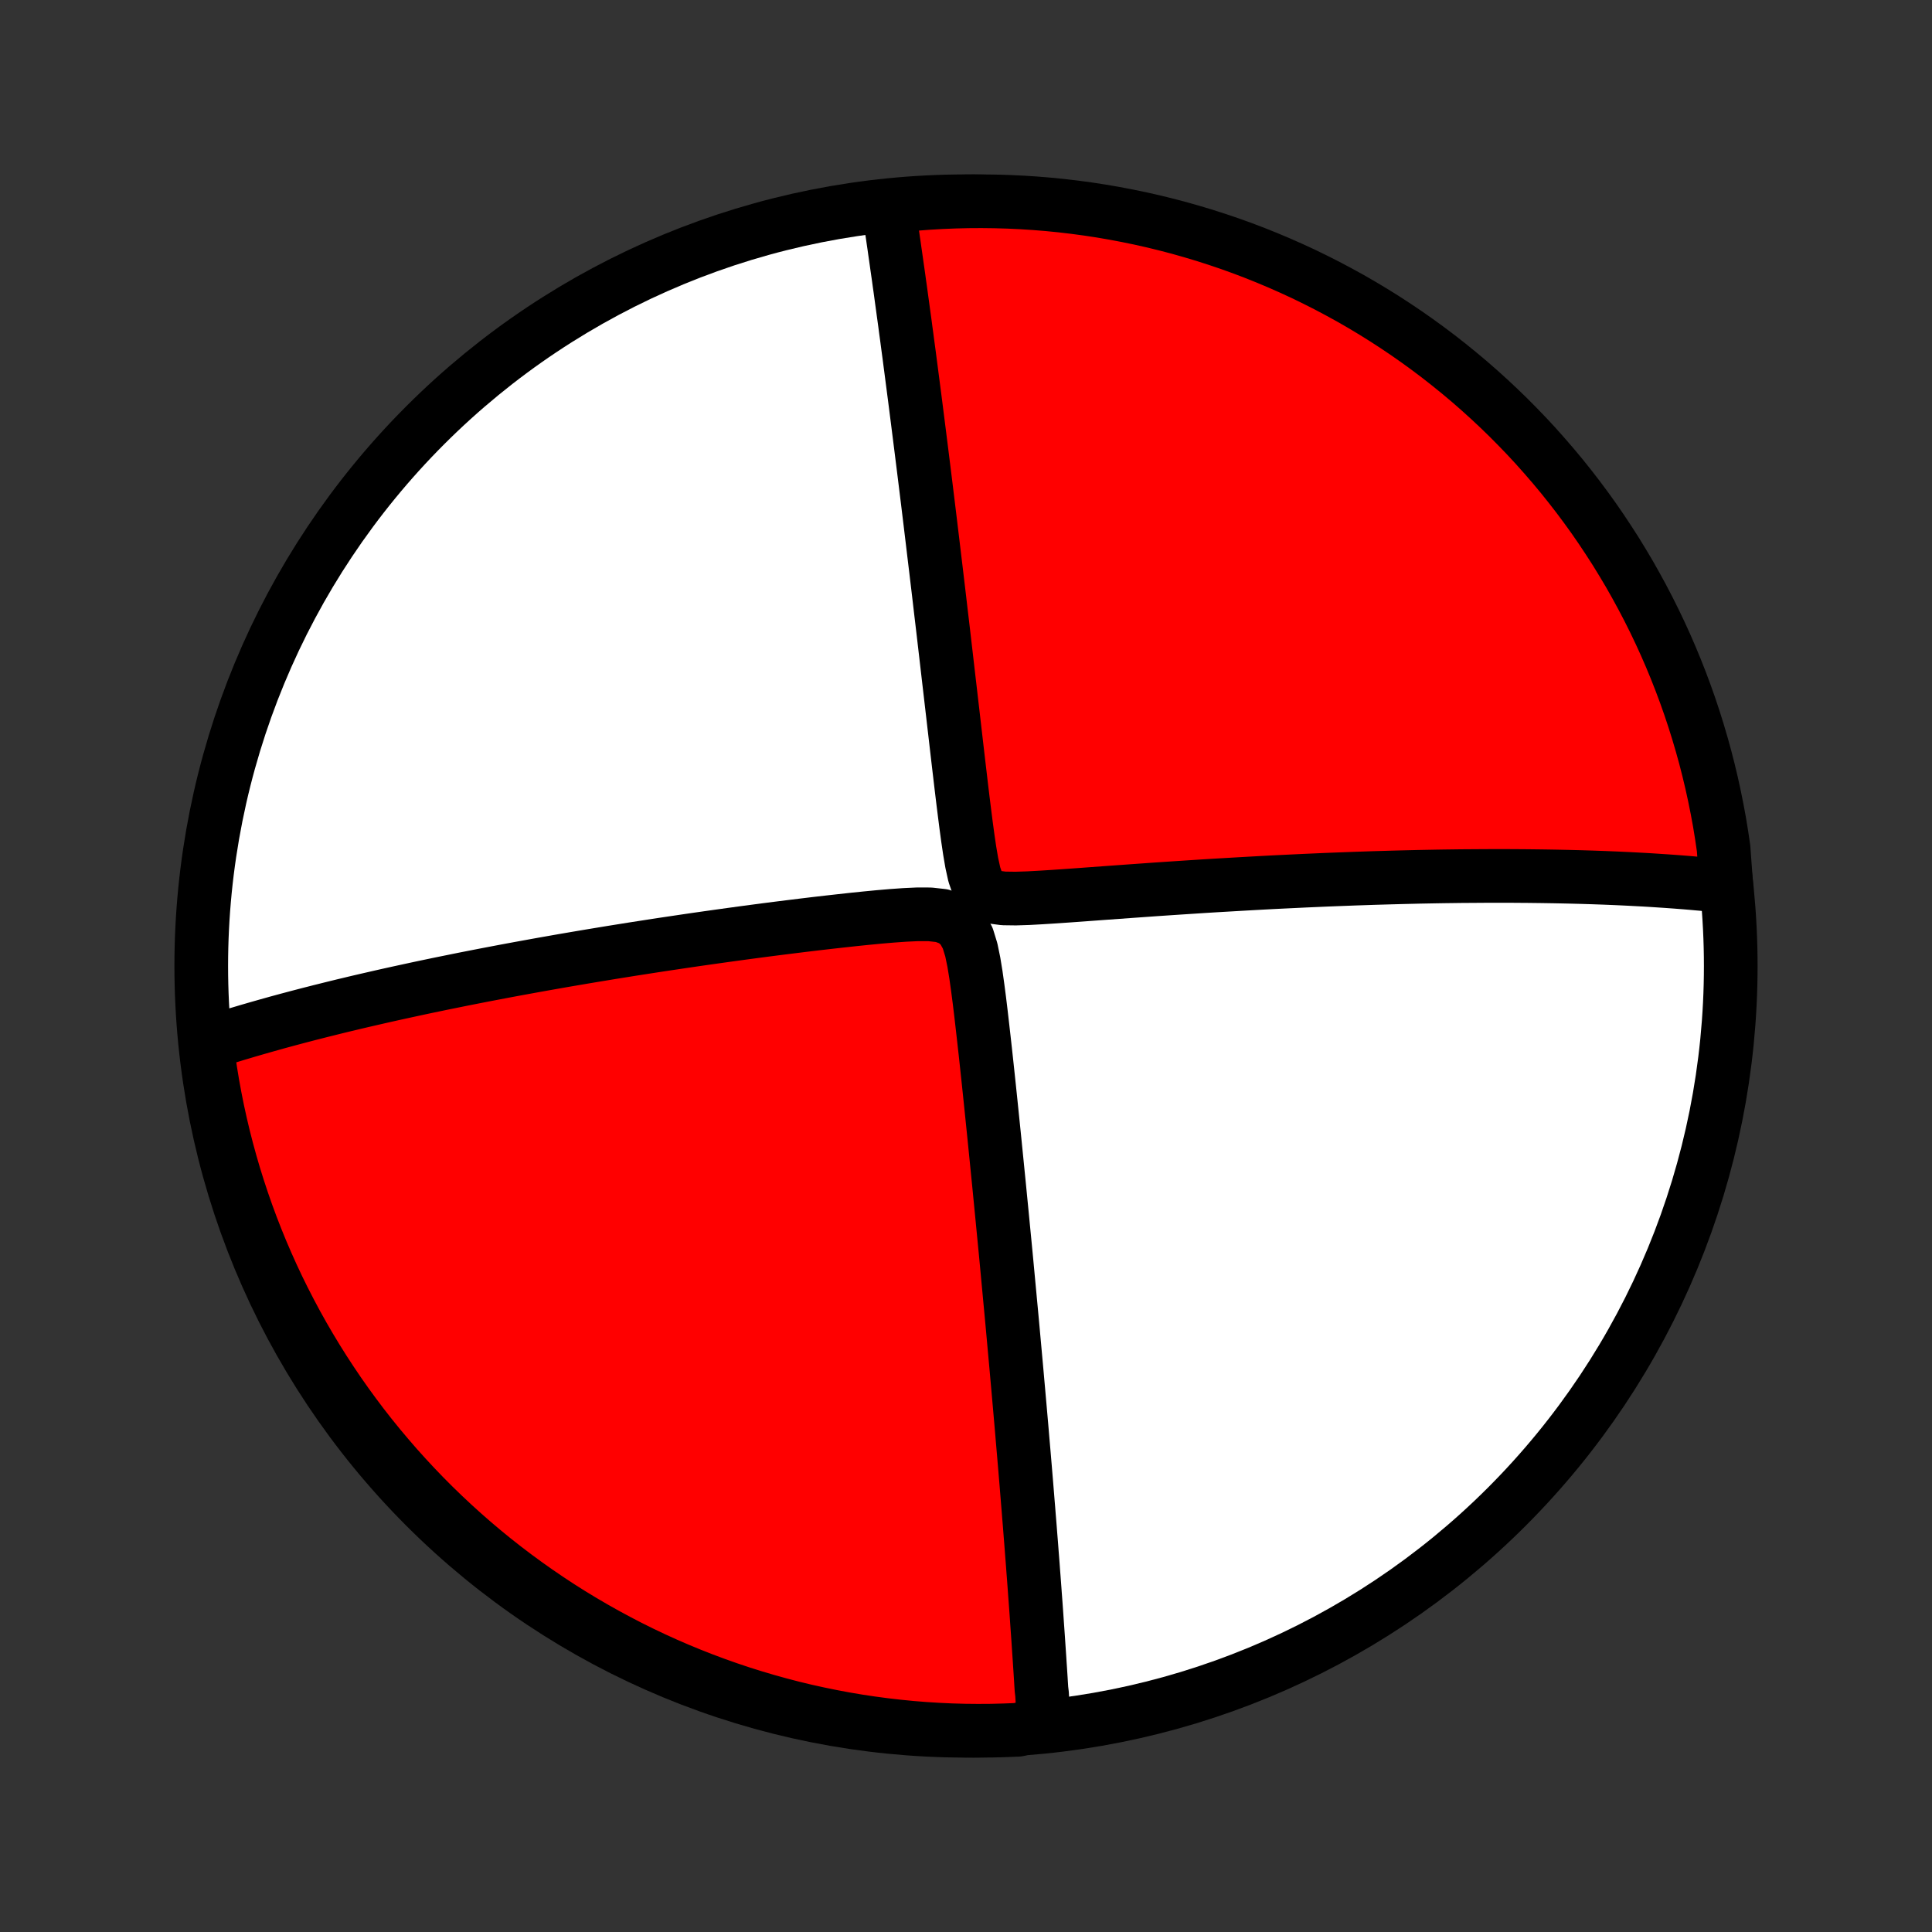 <?xml version="1.0" encoding="utf-8" standalone="no"?>
<!DOCTYPE svg PUBLIC "-//W3C//DTD SVG 1.1//EN"
  "http://www.w3.org/Graphics/SVG/1.1/DTD/svg11.dtd">
<!-- Created with matplotlib (http://matplotlib.org/) -->
<svg height="72pt" version="1.1" viewBox="0 0 72 72" width="72pt" xmlns="http://www.w3.org/2000/svg" xmlns:xlink="http://www.w3.org/1999/xlink">
 <rect x="0" y="0" width="72" height="72" fill="#333333" stroke="none"/>
 <defs>
  <style type="text/css">
*{stroke-linecap:butt;stroke-linejoin:round;}
  </style>
 </defs>
 <g id="figure_1">
  <g id="patch_1">
   <path d="
M0 72
L72 72
L72 0
L0 0
z
" style="fill:none;"/>
  </g>
  <g id="axes_1">
   <g id="PatchCollection_1">
    <defs>
     <path d="
M36 -7.5
C43.558 -7.5 50.808 -10.503 56.153 -15.848
C61.497 -21.192 64.5 -28.442 64.5 -36
C64.5 -43.558 61.497 -50.808 56.153 -56.153
C50.808 -61.497 43.558 -64.5 36 -64.5
C28.442 -64.5 21.192 -61.497 15.848 -56.153
C10.503 -50.808 7.5 -43.558 7.5 -36
C7.5 -28.442 10.503 -21.192 15.848 -15.848
C21.192 -10.503 28.442 -7.5 36 -7.5
z
" id="C0_0_a811fe30f3"/>
     <path d="
M38.896 -7.784
L38.886 -7.963
L38.876 -8.142
L38.866 -8.322
L38.855 -8.503
L38.845 -8.685
L38.834 -8.868
L38.812 -9.051
L38.8 -9.236
L38.789 -9.421
L38.777 -9.608
L38.765 -9.795
L38.752 -9.984
L38.74 -10.174
L38.727 -10.365
L38.714 -10.558
L38.701 -10.752
L38.688 -10.947
L38.674 -11.145
L38.66 -11.343
L38.646 -11.543
L38.632 -11.745
L38.618 -11.949
L38.603 -12.154
L38.588 -12.362
L38.572 -12.571
L38.557 -12.782
L38.541 -12.996
L38.525 -13.211
L38.508 -13.429
L38.492 -13.649
L38.475 -13.872
L38.457 -14.097
L38.44 -14.325
L38.422 -14.556
L38.403 -14.789
L38.385 -15.025
L38.366 -15.264
L38.346 -15.505
L38.327 -15.751
L38.306 -15.999
L38.286 -16.25
L38.265 -16.505
L38.244 -16.764
L38.222 -17.026
L38.2 -17.291
L38.177 -17.561
L38.154 -17.834
L38.13 -18.112
L38.106 -18.393
L38.082 -18.679
L38.057 -18.969
L38.031 -19.263
L38.005 -19.562
L37.978 -19.866
L37.951 -20.174
L37.923 -20.486
L37.895 -20.804
L37.866 -21.127
L37.836 -21.455
L37.806 -21.788
L37.775 -22.126
L37.744 -22.47
L37.712 -22.819
L37.679 -23.173
L37.645 -23.533
L37.611 -23.898
L37.576 -24.269
L37.541 -24.645
L37.505 -25.028
L37.468 -25.416
L37.43 -25.809
L37.391 -26.208
L37.352 -26.613
L37.312 -27.023
L37.271 -27.439
L37.23 -27.86
L37.187 -28.287
L37.144 -28.719
L37.1 -29.156
L37.056 -29.598
L37.01 -30.045
L36.964 -30.496
L36.917 -30.952
L36.869 -31.412
L36.82 -31.876
L36.77 -32.343
L36.719 -32.814
L36.666 -33.287
L36.612 -33.763
L36.557 -34.24
L36.499 -34.718
L36.437 -35.195
L36.37 -35.671
L36.293 -36.142
L36.198 -36.602
L36.063 -37.042
L35.846 -37.433
L35.517 -37.723
L35.106 -37.875
L34.656 -37.925
L34.189 -37.926
L33.715 -37.904
L33.237 -37.87
L32.759 -37.829
L32.281 -37.783
L31.804 -37.734
L31.33 -37.682
L30.858 -37.629
L30.39 -37.575
L29.925 -37.519
L29.464 -37.462
L29.008 -37.405
L28.555 -37.347
L28.108 -37.288
L27.666 -37.229
L27.228 -37.169
L26.796 -37.109
L26.37 -37.049
L25.949 -36.989
L25.533 -36.928
L25.123 -36.867
L24.719 -36.807
L24.321 -36.746
L23.929 -36.685
L23.542 -36.625
L23.162 -36.564
L22.787 -36.504
L22.418 -36.443
L22.054 -36.383
L21.697 -36.323
L21.345 -36.263
L20.999 -36.204
L20.658 -36.144
L20.323 -36.085
L19.993 -36.026
L19.669 -35.967
L19.35 -35.909
L19.036 -35.851
L18.727 -35.793
L18.423 -35.735
L18.124 -35.678
L17.83 -35.621
L17.54 -35.564
L17.255 -35.508
L16.975 -35.451
L16.698 -35.395
L16.427 -35.34
L16.159 -35.284
L15.895 -35.229
L15.635 -35.174
L15.38 -35.119
L15.127 -35.064
L14.879 -35.01
L14.634 -34.956
L14.392 -34.902
L14.154 -34.848
L13.919 -34.794
L13.688 -34.741
L13.459 -34.688
L13.233 -34.635
L13.01 -34.581
L12.79 -34.529
L12.573 -34.476
L12.359 -34.423
L12.147 -34.37
L11.937 -34.318
L11.73 -34.265
L11.525 -34.213
L11.322 -34.16
L11.122 -34.108
L10.924 -34.055
L10.728 -34.003
L10.533 -33.95
L10.341 -33.898
L10.151 -33.845
L9.962 -33.792
L9.775 -33.739
L9.589 -33.686
L9.406 -33.633
L9.224 -33.58
L9.043 -33.526
L8.864 -33.473
L8.686 -33.419
L8.509 -33.365
L8.334 -33.31
L8.16 -33.256
L7.987 -33.201
L7.816 -33.146
L7.706 -33.09
L7.77 -32.579
L7.843 -32.085
L7.924 -31.593
L8.014 -31.103
L8.112 -30.613
L8.219 -30.126
L8.334 -29.64
L8.458 -29.156
L8.59 -28.674
L8.73 -28.195
L8.879 -27.718
L9.036 -27.243
L9.201 -26.771
L9.374 -26.302
L9.556 -25.835
L9.745 -25.372
L9.943 -24.912
L10.148 -24.456
L10.361 -24.003
L10.583 -23.553
L10.812 -23.108
L11.048 -22.666
L11.292 -22.229
L11.544 -21.795
L11.803 -21.366
L12.069 -20.942
L12.343 -20.522
L12.624 -20.106
L12.912 -19.696
L13.207 -19.291
L13.509 -18.89
L13.818 -18.495
L14.134 -18.105
L14.457 -17.721
L14.785 -17.342
L15.121 -16.969
L15.463 -16.601
L15.81 -16.24
L16.165 -15.884
L16.525 -15.535
L16.891 -15.192
L17.263 -14.855
L17.64 -14.525
L18.024 -14.201
L18.412 -13.884
L18.806 -13.574
L19.206 -13.27
L19.61 -12.974
L20.02 -12.684
L20.434 -12.402
L20.853 -12.126
L21.277 -11.858
L21.705 -11.598
L22.137 -11.345
L22.574 -11.099
L23.015 -10.861
L23.459 -10.63
L23.908 -10.407
L24.36 -10.192
L24.816 -9.985
L25.275 -9.786
L25.738 -9.595
L26.203 -9.412
L26.672 -9.237
L27.143 -9.07
L27.617 -8.911
L28.094 -8.761
L28.573 -8.619
L29.055 -8.485
L29.538 -8.359
L30.023 -8.242
L30.511 -8.134
L31 -8.034
L31.49 -7.942
L31.982 -7.859
L32.475 -7.785
L32.969 -7.719
L33.464 -7.662
L33.96 -7.613
L34.456 -7.573
L34.953 -7.542
L35.45 -7.519
L35.948 -7.505
L36.445 -7.5
L36.942 -7.503
L37.439 -7.516
L37.936 -7.536
z
" id="C0_1_3ae372ae79"/>
     <path d="
M64.336 -38.964
L64.157 -38.983
L63.977 -39.002
L63.796 -39.021
L63.614 -39.038
L63.43 -39.056
L63.244 -39.072
L63.057 -39.089
L62.869 -39.105
L62.679 -39.12
L62.487 -39.135
L62.294 -39.149
L62.099 -39.163
L61.902 -39.176
L61.703 -39.189
L61.502 -39.202
L61.299 -39.214
L61.093 -39.225
L60.886 -39.236
L60.676 -39.247
L60.464 -39.257
L60.25 -39.267
L60.032 -39.276
L59.813 -39.285
L59.59 -39.293
L59.365 -39.301
L59.137 -39.308
L58.906 -39.315
L58.672 -39.321
L58.435 -39.327
L58.194 -39.332
L57.951 -39.337
L57.704 -39.341
L57.453 -39.345
L57.199 -39.348
L56.941 -39.351
L56.679 -39.353
L56.413 -39.355
L56.143 -39.356
L55.869 -39.356
L55.591 -39.356
L55.308 -39.355
L55.021 -39.353
L54.73 -39.351
L54.434 -39.349
L54.133 -39.345
L53.827 -39.341
L53.516 -39.336
L53.201 -39.33
L52.88 -39.324
L52.554 -39.316
L52.222 -39.308
L51.886 -39.299
L51.543 -39.289
L51.195 -39.279
L50.842 -39.267
L50.483 -39.255
L50.118 -39.241
L49.748 -39.227
L49.371 -39.212
L48.989 -39.195
L48.601 -39.178
L48.207 -39.159
L47.808 -39.14
L47.403 -39.12
L46.992 -39.098
L46.575 -39.075
L46.153 -39.051
L45.725 -39.026
L45.292 -39.001
L44.853 -38.974
L44.41 -38.945
L43.962 -38.916
L43.509 -38.886
L43.052 -38.855
L42.59 -38.822
L42.125 -38.789
L41.656 -38.755
L41.183 -38.721
L40.708 -38.686
L40.231 -38.651
L39.753 -38.617
L39.274 -38.584
L38.796 -38.554
L38.321 -38.528
L37.854 -38.513
L37.404 -38.519
L36.993 -38.573
L36.663 -38.726
L36.446 -39.017
L36.311 -39.407
L36.215 -39.844
L36.137 -40.302
L36.068 -40.77
L36.004 -41.242
L35.944 -41.715
L35.885 -42.188
L35.828 -42.659
L35.773 -43.128
L35.718 -43.594
L35.664 -44.057
L35.611 -44.516
L35.558 -44.971
L35.506 -45.422
L35.454 -45.867
L35.403 -46.309
L35.352 -46.744
L35.302 -47.175
L35.253 -47.6
L35.204 -48.02
L35.156 -48.434
L35.108 -48.842
L35.06 -49.244
L35.014 -49.641
L34.968 -50.031
L34.922 -50.416
L34.877 -50.795
L34.832 -51.167
L34.788 -51.534
L34.745 -51.895
L34.702 -52.251
L34.66 -52.6
L34.618 -52.944
L34.577 -53.282
L34.536 -53.614
L34.496 -53.941
L34.456 -54.262
L34.417 -54.578
L34.378 -54.889
L34.34 -55.194
L34.302 -55.495
L34.265 -55.79
L34.228 -56.081
L34.192 -56.366
L34.156 -56.647
L34.121 -56.924
L34.086 -57.196
L34.051 -57.464
L34.017 -57.727
L33.983 -57.987
L33.95 -58.242
L33.917 -58.493
L33.885 -58.741
L33.852 -58.985
L33.82 -59.225
L33.789 -59.461
L33.757 -59.694
L33.727 -59.924
L33.696 -60.151
L33.665 -60.374
L33.635 -60.595
L33.605 -60.812
L33.576 -61.027
L33.547 -61.239
L33.517 -61.448
L33.489 -61.654
L33.46 -61.858
L33.431 -62.059
L33.403 -62.258
L33.375 -62.455
L33.347 -62.649
L33.32 -62.842
L33.292 -63.032
L33.265 -63.22
L33.237 -63.406
L33.21 -63.59
L33.183 -63.773
L33.156 -63.954
L33.13 -64.133
L33.594 -64.31
L34.09 -64.398
L34.586 -64.436
L35.083 -64.465
L35.581 -64.485
L36.078 -64.497
L36.575 -64.5
L37.073 -64.494
L37.569 -64.48
L38.066 -64.457
L38.562 -64.425
L39.057 -64.385
L39.551 -64.336
L40.044 -64.278
L40.535 -64.212
L41.026 -64.137
L41.515 -64.053
L42.002 -63.961
L42.487 -63.861
L42.971 -63.752
L43.452 -63.634
L43.931 -63.509
L44.407 -63.374
L44.881 -63.232
L45.352 -63.081
L45.821 -62.922
L46.286 -62.755
L46.749 -62.579
L47.208 -62.395
L47.663 -62.204
L48.115 -62.004
L48.564 -61.797
L49.008 -61.581
L49.449 -61.358
L49.885 -61.127
L50.318 -60.889
L50.745 -60.643
L51.169 -60.389
L51.588 -60.128
L52.002 -59.859
L52.411 -59.584
L52.815 -59.301
L53.214 -59.011
L53.608 -58.714
L53.996 -58.41
L54.379 -58.099
L54.757 -57.782
L55.128 -57.458
L55.494 -57.127
L55.854 -56.79
L56.208 -56.447
L56.555 -56.097
L56.897 -55.742
L57.232 -55.38
L57.56 -55.012
L57.882 -54.639
L58.198 -54.26
L58.506 -53.875
L58.808 -53.485
L59.103 -53.089
L59.391 -52.689
L59.671 -52.283
L59.944 -51.872
L60.211 -51.457
L60.469 -51.036
L60.721 -50.612
L60.964 -50.182
L61.2 -49.749
L61.429 -49.311
L61.65 -48.869
L61.863 -48.423
L62.068 -47.974
L62.265 -47.521
L62.454 -47.064
L62.635 -46.604
L62.808 -46.141
L62.973 -45.674
L63.129 -45.205
L63.277 -44.733
L63.417 -44.258
L63.549 -43.781
L63.672 -43.301
L63.787 -42.819
L63.893 -42.335
L63.991 -41.849
L64.081 -41.361
L64.161 -40.872
L64.233 -40.381
z
" id="C0_2_66855b15da"/>
    </defs>
    <g clip-path="url(#p1bffca34e9)">
     <use style="fill:#ffffff;stroke:#000000;stroke-width:2.0;" x="0.0" xlink:href="#C0_0_a811fe30f3" y="72.0"/>
    </g>
    <g clip-path="url(#p1bffca34e9)">
     <use style="fill:#ff0000;stroke:#000000;stroke-width:2.0;" x="0.0" xlink:href="#C0_1_3ae372ae79" y="72.0"/>
    </g>
    <g clip-path="url(#p1bffca34e9)">
     <use style="fill:#ff0000;stroke:#000000;stroke-width:2.0;" x="0.0" xlink:href="#C0_2_66855b15da" y="72.0"/>
    </g>
   </g>
  </g>
 </g>
 <defs>
  <clipPath id="p1bffca34e9">
   <rect height="72.0" width="72.0" x="0.0" y="0.0"/>
  </clipPath>
 </defs>
</svg>
